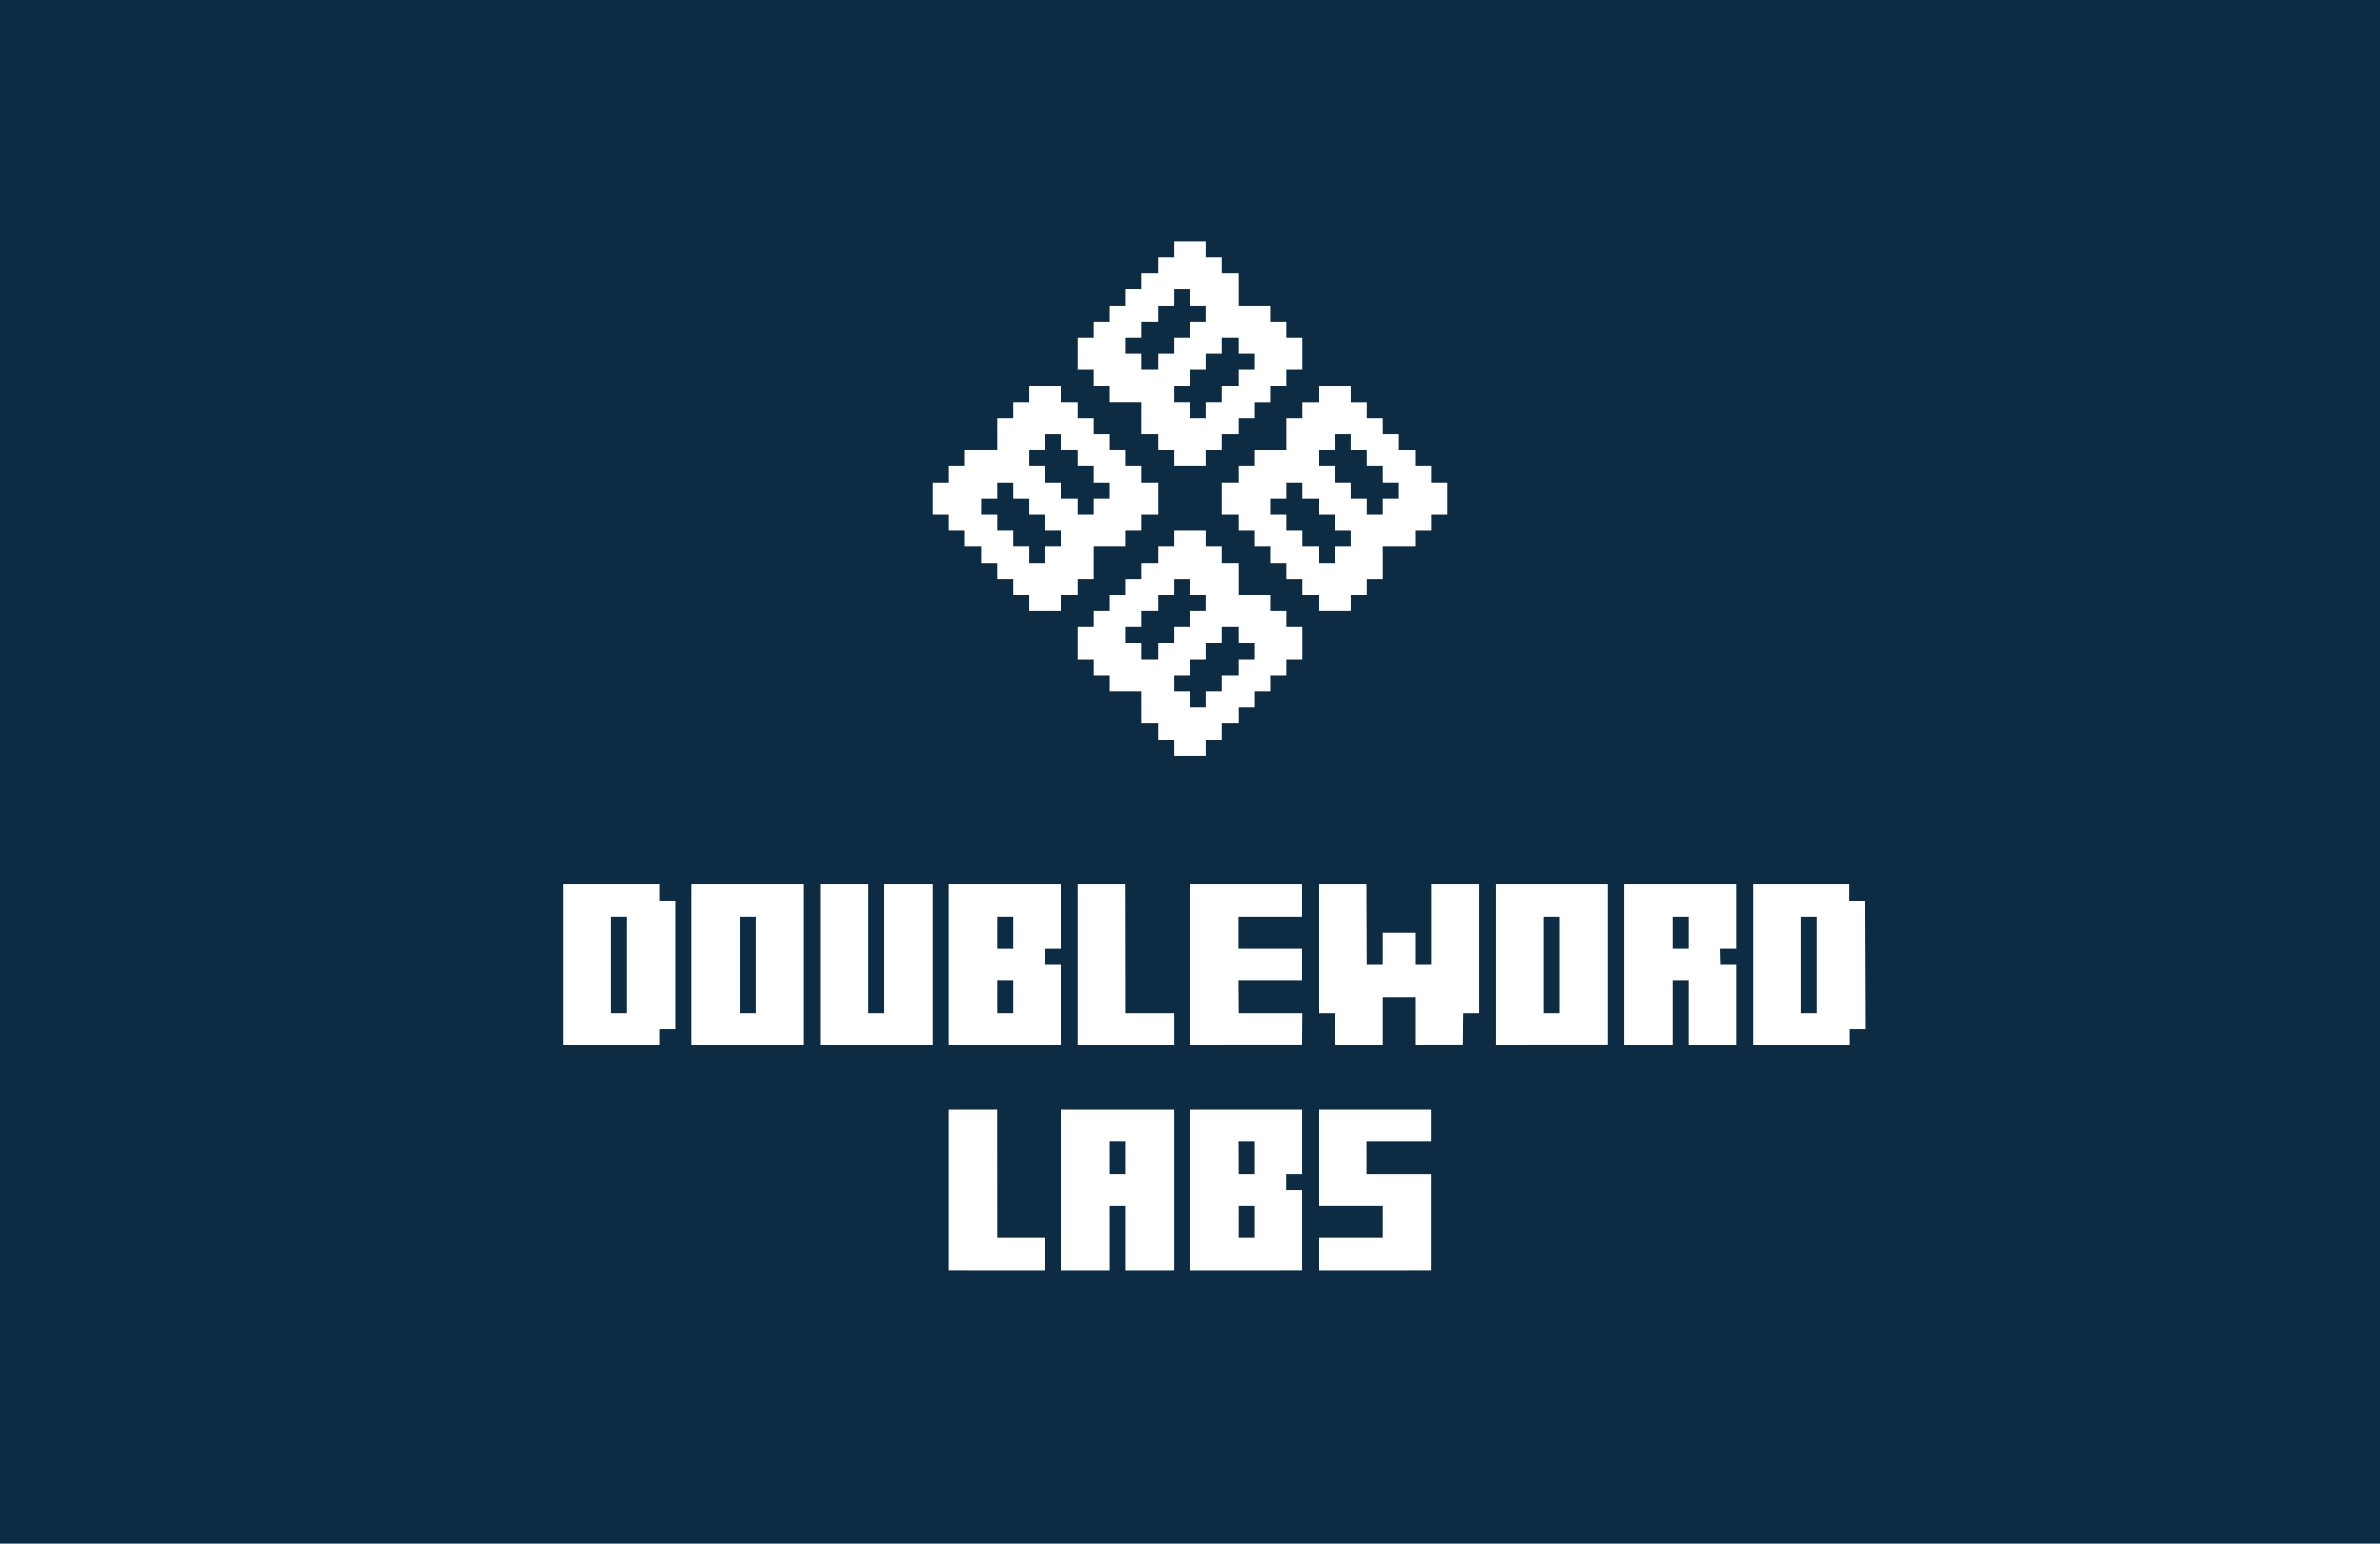 <?xml version="1.0" encoding="UTF-8"?>
<svg id="a" data-name="Layer 1" xmlns="http://www.w3.org/2000/svg" width="148" height="96" viewBox="0 0 148 96">
  <rect width="148" height="96" fill="#0d2b43" stroke-width="0"/>
  <g>
    <path d="M35,65v-10h6v1h1v8h-1v1h-6ZM39,63v-6h-1v6h1Z" fill="#fff" stroke-width="0"/>
    <path d="M43,65v-10h7v10h-7ZM47,63v-6h-1v6h1Z" fill="#fff" stroke-width="0"/>
    <path d="M51,65v-10h3v8h1v-8h3v10h-7Z" fill="#fff" stroke-width="0"/>
    <path d="M59,65v-10h7v4h-1v1h1v5h-7ZM63,59v-2h-1v2h1ZM63,63v-2.001h-1v2.001h1Z" fill="#fff" stroke-width="0"/>
    <path d="M67,65v-10h2.988l.012,8h3v2h-6Z" fill="#fff" stroke-width="0"/>
    <path d="M74,65v-10h6.982v2h-3.999v2h3.999v1.999h-3.999l.017,2.001h4l-.018,1.998-6.982.002Z" fill="#fff" stroke-width="0"/>
    <path d="M83,65v-2h-1v-8h2.981l.019,5h1v-2h2v2h1v-5h3v8h-1l-.021,1.998-2.979.002v-3h-2v3h-3Z" fill="#fff" stroke-width="0"/>
    <path d="M93,65v-10h6.975v9.998l-6.975.002ZM97,63v-6h-1v6h1Z" fill="#fff" stroke-width="0"/>
    <path d="M101,65v-10h7v4h-1.024l.024,1h1v5h-3v-4.001h-1v4.001h-3ZM105,59v-2h-1v2h1Z" fill="#fff" stroke-width="0"/>
    <path d="M109,65v-10h5.974v1.004h.997l.029,7.996h-1v1h-6ZM113,63v-6h-1v6h1Z" fill="#fff" stroke-width="0"/>
  </g>
  <g>
    <path d="M59,78.998v-9.998h2.996l.004,8h3v2l-6-.002Z" fill="#fff" stroke-width="0"/>
    <path d="M66,79v-10h7v10h-3v-4.001h-1v4.001h-3ZM70,73v-2h-1v2h1Z" fill="#fff" stroke-width="0"/>
    <path d="M74,79v-10h6.988v4h-.997v1.002h.997v4.996l-6.988.002ZM78,73v-2h-1.011l.011,2h1ZM78,77v-2.001h-1v2.001h1Z" fill="#fff" stroke-width="0"/>
    <path d="M82,79v-2h4v-2.001h-4v-5.999h6.986v2h-3.999v2h3.999v5.998l-6.986.002Z" fill="#fff" stroke-width="0"/>
  </g>
  <g>
    <path d="M80,38h-1v-1h-1s-1,0-1,0v-2h-1v-1h-1v-1h-2v1h-1v1h-1v1h-1v1h-1v1h-1v1h-1v2h1v1h1v1h2v2h1v1h1v1h2v-1h1v-1h1v-1h1v-1h1v-1h1v-1h1v-2h-1v-1ZM78,41h-1v1h-1v1h-1v1h-1v-1h-1v-1h1v-1h1v-1h1v-1h1v1h1v1ZM70,40v-1h1v-1h1v-1h1v-1h1v1h1v1h-1v1h-1v1h-1v1h-1v-1h-1Z" fill="#fff" stroke-width="0"/>
    <path d="M67,36h1v-2h2v-1h1v-1h1v-2h-1v-1h-1v-1h-1v-1h-1v-1h-1v-1h-1v-1h-2v1h-1v1h-1v2h-2v1h-1v1h-1v2h1v1h1v1h1v1h1v1h1v1h1v1h2v-1h1v-1ZM64,35v-1h-1v-1h-1v-1h-1v-1h1v-1h1v1h1v1h1v1h1v1h-1v1h-1ZM64,28h1v-1h1v1h1v1h1v1h1v1h-1v1h-1v-1h-1v-1h-1v-1h-1v-1Z" fill="#fff" stroke-width="0"/>
    <path d="M89,30v-1h-1v-1h-1v-1h-1v-1h-1v-1h-1v-1h-1s-1,0-1,0v1h-1v1h-1v2h-2v1h-1v1h-1v2h1v1h1v1h1v1h1v1h1v1h1v1h2v-1h1v-1h1v-2h2v-1h1v-1h1v-2h-1ZM86,31v1h-1v-1h-1v-1h-1s0-1,0-1h-1v-1h1v-1h1s0,1,0,1h1v1h1v1h1v1h-1ZM84,34h-1v1h-1v-1h-1v-1h-1v-1h-1v-1h1v-1h1v1h1v1h1v1h1s0,1,0,1Z" fill="#fff" stroke-width="0"/>
    <path d="M68,24h1v1h2v2h1v1h1v1h2v-1h1v-1h1v-1h1v-1h1v-1h1v-1h1v-2h-1v-1h-1v-1h-2v-2h-1v-1h-1s0-1,0-1h-2v1h-1v1h-1v1h-1v1h-1v1h-1v1h-1v2h1v1ZM70,21h1v-1h1v-1h1v-1h1v1h1v1h-1v1h-1v1h-1v1h-1v-1h-1v-1ZM78,22v1h-1v1h-1v1h-1v1h-1v-1h-1v-1h1v-1h1v-1h1v-1h1v1h1Z" fill="#fff" stroke-width="0"/>
  </g>
</svg>